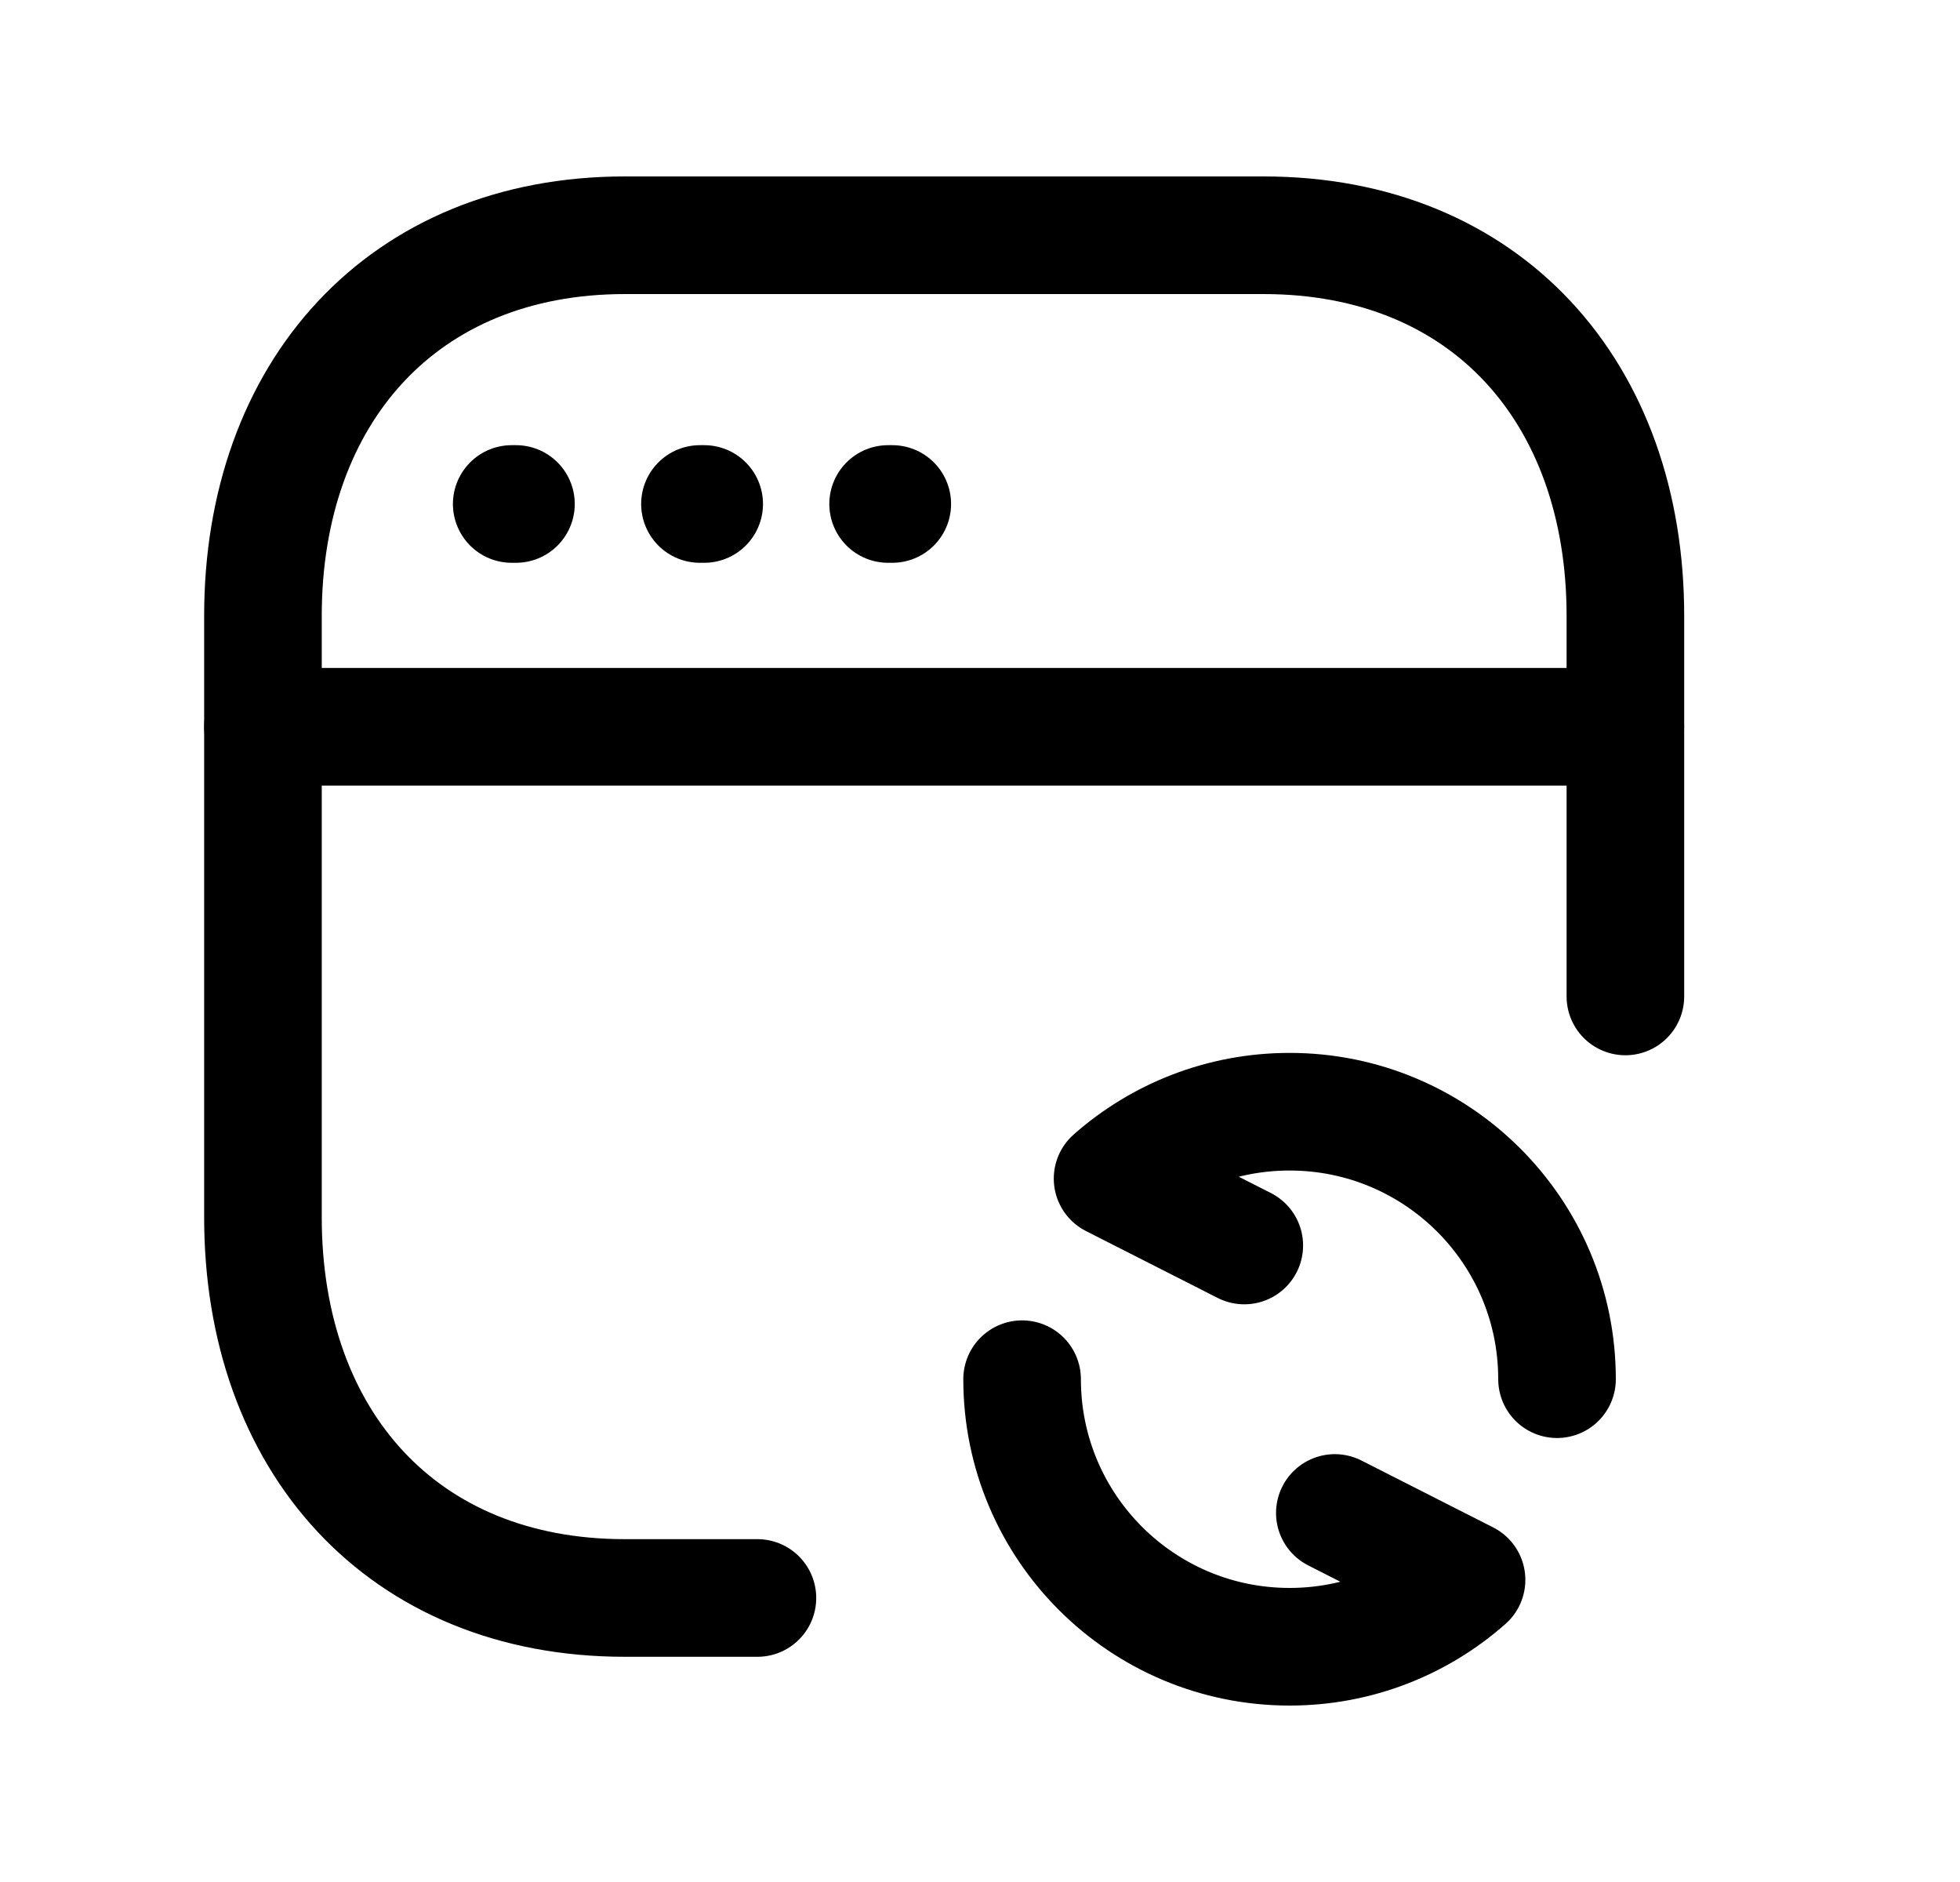 <svg width="25" height="24" viewBox="0 0 25 24" fill="none" xmlns="http://www.w3.org/2000/svg">
<path d="M20.732 12.707V7.853C20.732 5.009 18.962 3 16.116 3H7.971C5.134 3 3.354 5.009 3.354 7.853V15.525C3.354 18.369 5.125 20.378 7.971 20.378H9.661" stroke="black" stroke-width="1.5" stroke-linecap="round" stroke-linejoin="round"/>
<path d="M17.026 19.294L18.706 20.147C18.105 20.678 17.314 21 16.449 21C14.565 21 13.037 19.473 13.037 17.588" stroke="black" stroke-width="1.5" stroke-linecap="round" stroke-linejoin="round"/>
<path d="M15.871 15.883L14.191 15.03C14.793 14.499 15.583 14.177 16.449 14.177C18.333 14.177 19.86 15.704 19.86 17.588" stroke="black" stroke-width="1.5" stroke-linecap="round" stroke-linejoin="round"/>
<path d="M6.581 6.427H6.527M8.982 6.427H8.928M11.381 6.427H11.328" stroke="black" stroke-width="1.5" stroke-linecap="round" stroke-linejoin="round"/>
<path d="M20.731 9.268H3.354" stroke="black" stroke-width="1.5" stroke-linecap="round" stroke-linejoin="round"/>
</svg>